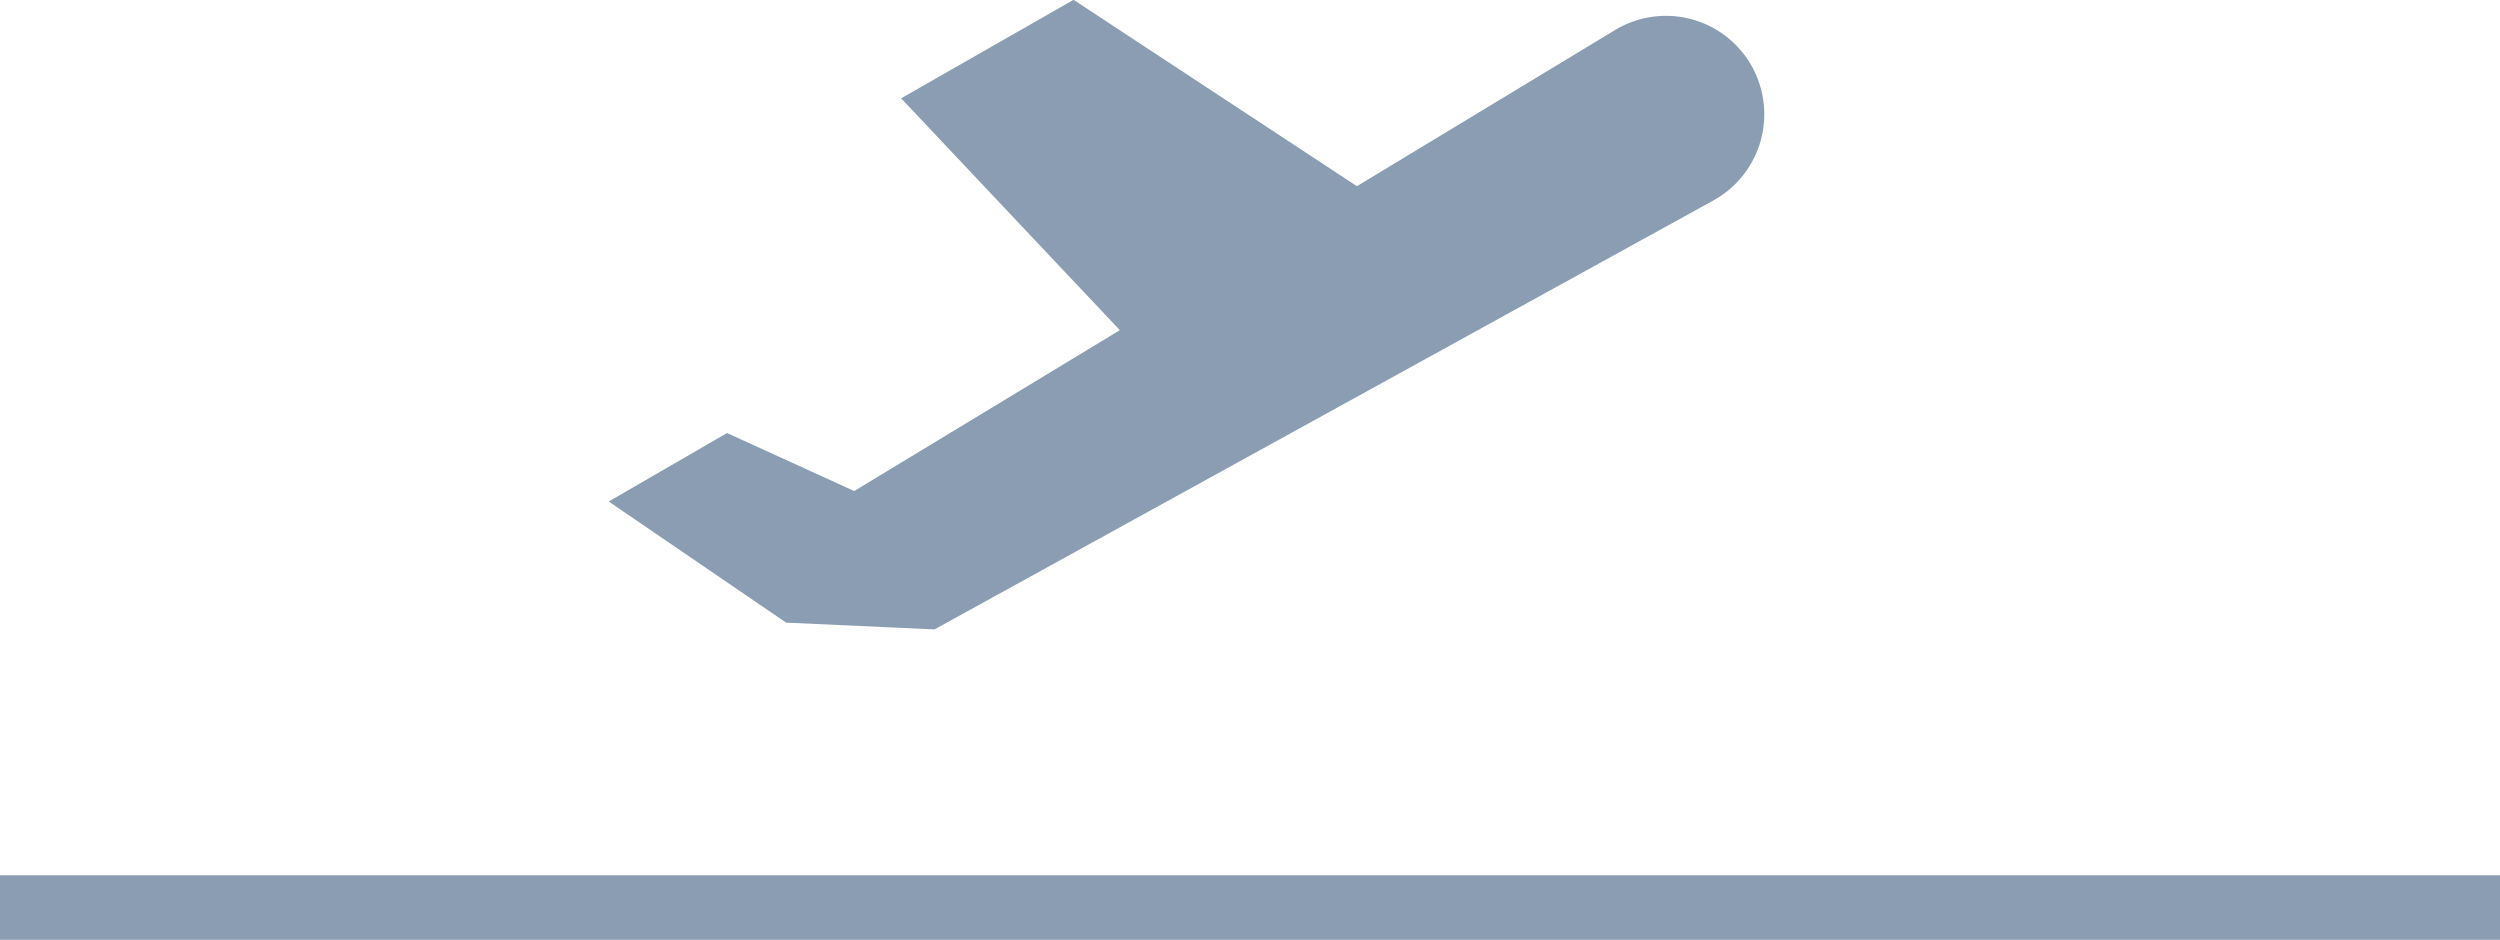 <svg xmlns="http://www.w3.org/2000/svg" width="52.836" height="19.863" viewBox="0 0 52.836 19.863"><g transform="translate(11.859 -58.348)"><g transform="translate(1 58.348)"><g transform="translate(0 0)"><path d="M53.444,59.723a2.078,2.078,0,0,0-2.876-.74l-5.455,3.3-5.989-3.939L35.48,60.426l4.622,4.9-5.614,3.4L31.8,67.5l-2.5,1.447,3.749,2.56,3.136.143,16.466-9.068A2.081,2.081,0,0,0,53.444,59.723Z" transform="translate(-29.294 -58.348)" fill="#8a9db3"/></g></g><g transform="translate(-11.859 76.846)"><g transform="translate(0 0)"><rect width="52.836" height="1.364" fill="#8a9db3"/></g></g></g></svg>